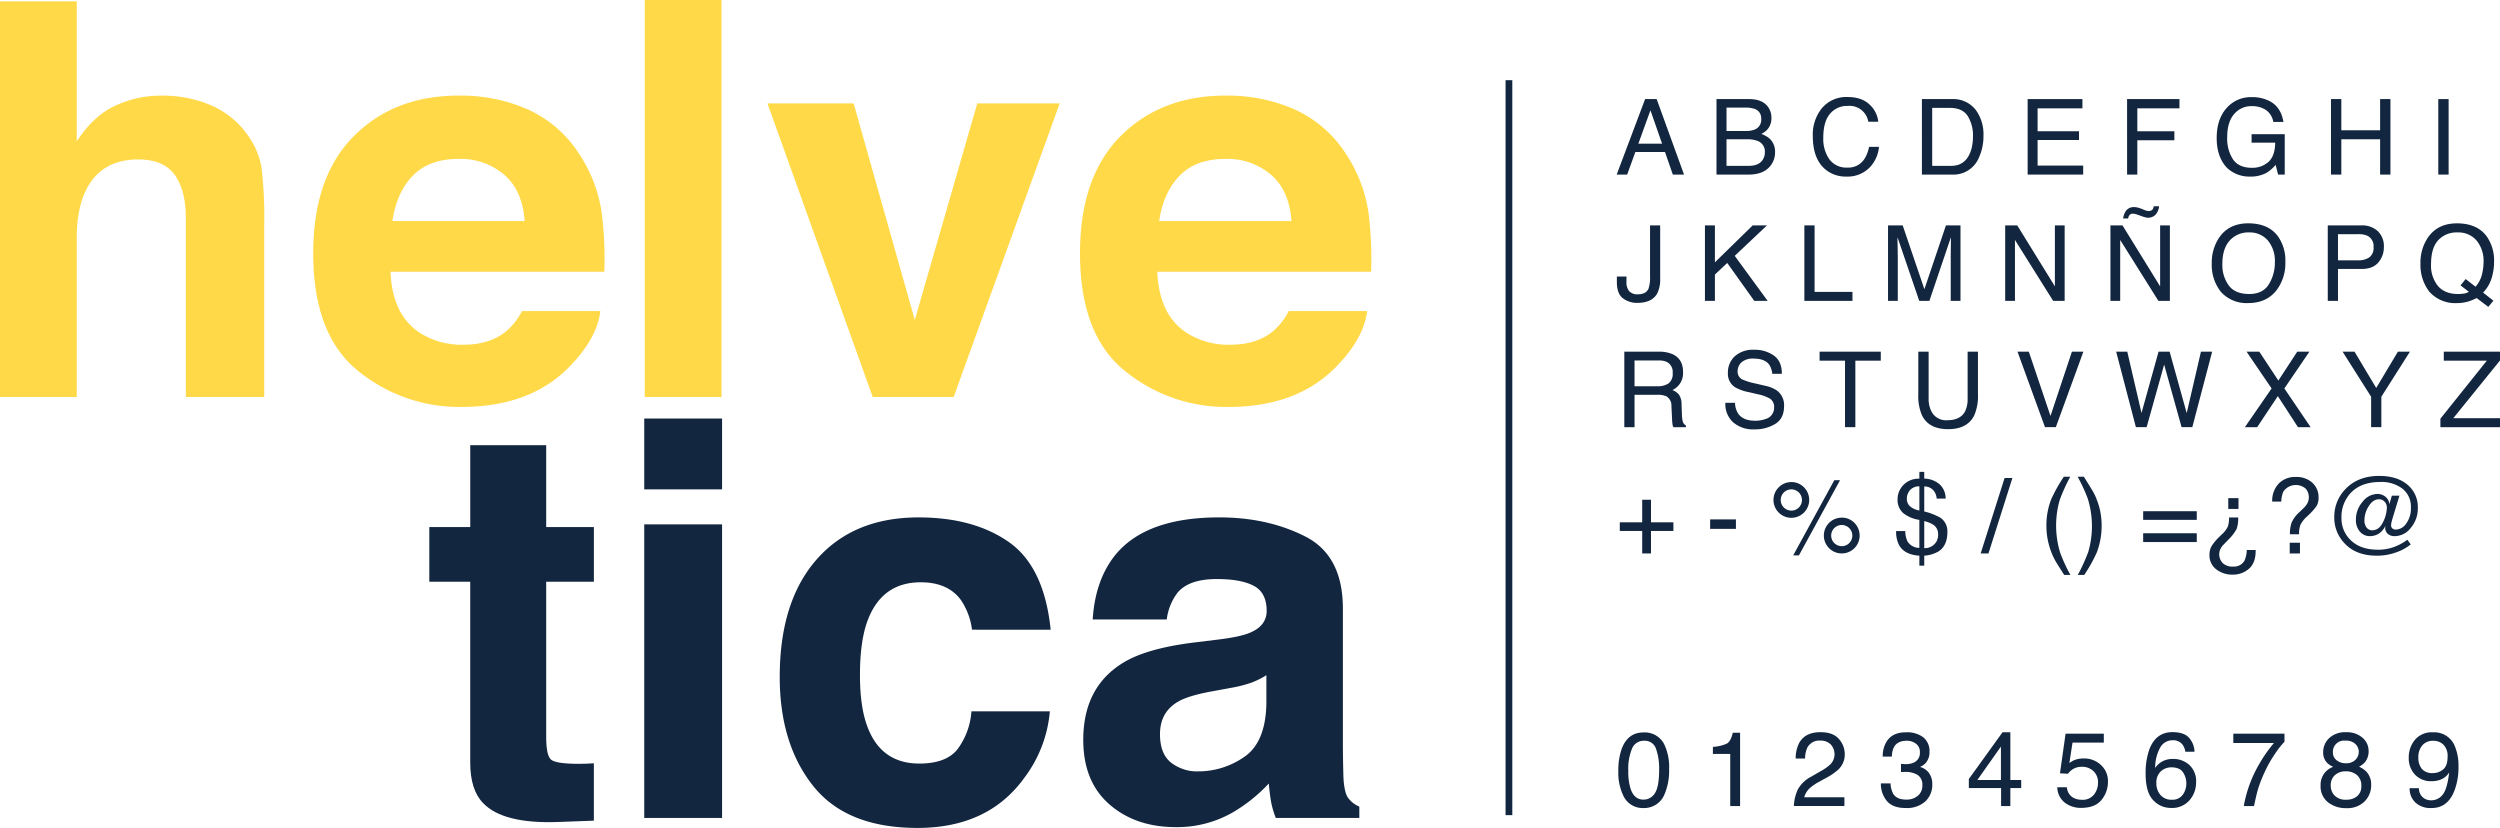 <svg xmlns="http://www.w3.org/2000/svg" width="820" height="271.563" viewBox="0 0 820 271.563">
  <g id="Grupo_1100937" data-name="Grupo 1100937" transform="translate(-390 -17946.797)">
    <g id="Grupo_1099574" data-name="Grupo 1099574" transform="translate(390 17946.797)">
      <path id="Trazado_873667" data-name="Trazado 873667" d="M2045.114,1151.728a28.31,28.31,0,0,1,11.92,9.461,25.18,25.18,0,0,1,4.833,11.1,137.12,137.12,0,0,1,.883,18.609v56.589h-25.708V1188.85q0-7.78-2.632-12.556-3.418-6.723-12.974-6.723-9.91,0-15.042,6.677t-5.129,19.058v52.182h-25.178V1117.715h25.178v45.94q5.455-8.4,12.624-11.708a35.563,35.563,0,0,1,15.085-3.311A40.775,40.775,0,0,1,2045.114,1151.728Z" transform="translate(-1976.087 -1117.275)" fill="#ffd947"/>
      <path id="Trazado_873668" data-name="Trazado 873668" d="M2082.147,1132.974a39.173,39.173,0,0,1,16.638,14.245,47.338,47.338,0,0,1,7.672,19.906,123.015,123.015,0,0,1,.829,19.112h-70.132q.587,14.49,10.071,20.317a25.566,25.566,0,0,0,13.88,3.622q8.609,0,13.984-4.416a21.153,21.153,0,0,0,5.18-6.627h25.706q-1.019,8.574-9.335,17.4-12.942,14.049-36.228,14.049a52.474,52.474,0,0,1-33.916-11.849q-14.7-11.844-14.694-38.552,0-25.018,13.264-38.371t34.434-13.35A54.817,54.817,0,0,1,2082.147,1132.974Zm-37.666,21.751q-5.337,5.5-6.708,14.9h43.376q-.686-10.024-6.708-15.215a22.052,22.052,0,0,0-14.93-5.189Q2049.816,1149.225,2044.481,1154.725Z" transform="translate(-1909.062 -1097.104)" fill="#ffd947"/>
      <path id="Trazado_873669" data-name="Trazado 873669" d="M2074.785,1247.775h-25.179V1117.562h25.179Z" transform="translate(-1838.121 -1117.562)" fill="#ffd947"/>
      <path id="Trazado_873670" data-name="Trazado 873670" d="M2132.413,1129.354h27.031l-34.773,96.292h-26.545l-34.531-96.292h28.268l20.053,71.026Z" transform="translate(-1811.867 -1095.433)" fill="#ffd947"/>
      <path id="Trazado_873671" data-name="Trazado 873671" d="M2169.579,1132.974a39.2,39.2,0,0,1,16.641,14.245,47.382,47.382,0,0,1,7.671,19.906,122.837,122.837,0,0,1,.829,19.112h-70.131q.586,14.49,10.071,20.317a25.558,25.558,0,0,0,13.879,3.622q8.6,0,13.98-4.416a21.076,21.076,0,0,0,5.18-6.627h25.708q-1.022,8.574-9.335,17.4-12.941,14.049-36.227,14.049a52.474,52.474,0,0,1-33.916-11.849q-14.7-11.844-14.7-38.552,0-25.018,13.267-38.371t34.43-13.35a54.8,54.8,0,0,1,22.653,4.514Zm-37.664,21.751q-5.342,5.5-6.708,14.9h43.376q-.685-10.024-6.707-15.215a22.06,22.06,0,0,0-14.932-5.189Q2137.247,1149.225,2131.915,1154.725Z" transform="translate(-1744.989 -1097.104)" fill="#ffd947"/>
      <path id="Trazado_873672" data-name="Trazado 873672" d="M2025.038,1213.117v-17.936h13.428v-26.856h24.911v26.856h15.64v17.936h-15.64V1264q0,5.921,1.5,7.376t9.185,1.458q1.152,0,2.431-.043c.854-.029,1.694-.075,2.519-.132v18.816l-11.928.443q-17.843.617-24.38-6.184-4.246-4.329-4.243-13.34v-59.275Z" transform="translate(-1884.225 -1022.3)" fill="#12263f"/>
      <path id="Trazado_873673" data-name="Trazado 873673" d="M2075.075,1188.519h-25.53v-23.234h25.53ZM2049.545,1200h25.53v96.292h-25.53Z" transform="translate(-1838.236 -1028.005)" fill="#12263f"/>
      <path id="Trazado_873674" data-name="Trazado 873674" d="M2128.068,1213.394a22.33,22.33,0,0,0-3.63-9.72q-4.255-5.826-13.2-5.829-12.756,0-17.447,12.634-2.477,6.693-2.476,17.8,0,10.576,2.476,17.006,4.519,12.013,17,12.016,8.859,0,12.575-4.769a23.716,23.716,0,0,0,4.515-12.37H2153.6a42.073,42.073,0,0,1-8.313,21.733q-11.849,16.522-35.106,16.52t-34.22-13.782Q2065,1250.847,2065,1228.9q0-24.772,12.113-38.555t33.426-13.782q18.127,0,29.669,8.126t13.661,28.712Z" transform="translate(-1809.248 -1006.853)" fill="#12263f"/>
      <path id="Trazado_873675" data-name="Trazado 873675" d="M2144.279,1216.575q7.029-.884,10.053-2.212,5.432-2.291,5.432-7.154,0-5.916-4.169-8.173t-12.222-2.252q-9.041,0-12.8,4.418a18.2,18.2,0,0,0-3.581,8.834H2102.7q.8-12.629,7.1-20.76,10.024-12.72,34.422-12.72,15.883,0,28.216,6.271t12.329,23.677v44.167q0,4.6.178,11.129.264,4.954,1.5,6.714a8.966,8.966,0,0,0,3.711,2.917v3.711h-27.386a27.749,27.749,0,0,1-1.59-5.477q-.444-2.563-.708-5.831a52.008,52.008,0,0,1-12.081,9.631,36.567,36.567,0,0,1-18.484,4.68q-13.153,0-21.725-7.465t-8.575-21.157q0-17.756,13.793-25.708,7.564-4.328,22.251-6.182Zm15.392,11.748a27.624,27.624,0,0,1-4.882,2.428,41.062,41.062,0,0,1-6.757,1.723l-5.733,1.059q-8.061,1.415-11.572,3.449-5.95,3.439-5.949,10.687,0,6.451,3.633,9.323a13.81,13.81,0,0,0,8.834,2.871,26.315,26.315,0,0,0,15.209-4.772q6.95-4.772,7.217-17.4Z" transform="translate(-1744.298 -1006.853)" fill="#12263f"/>
    </g>
    <g id="Grupo_1099575" data-name="Grupo 1099575" transform="translate(920.272 17978.609)">
      <path id="Trazado_873676" data-name="Trazado 873676" d="M2156.667,1128.861h3.786l8.986,24.762h-3.673l-2.582-7.416h-9.715l-2.687,7.416h-3.437Zm5.563,14.614-3.813-10.937-3.961,10.937Z" transform="translate(-2147.345 -1128.171)" fill="#12263f"/>
      <path id="Trazado_873677" data-name="Trazado 873677" d="M2158.726,1128.861h10.7q4.379,0,6.225,2.6a5.955,5.955,0,0,1,1.087,3.538,5.565,5.565,0,0,1-1.332,3.843,6.46,6.46,0,0,1-1.988,1.45,8.427,8.427,0,0,1,2.847,1.634,5.931,5.931,0,0,1,1.669,4.468,6.891,6.891,0,0,1-1.507,4.332q-2.262,2.9-7.175,2.9h-10.531Zm9.452,10.468a7.649,7.649,0,0,0,3.337-.59,3.394,3.394,0,0,0,1.873-3.337,3.211,3.211,0,0,0-1.99-3.271,9.075,9.075,0,0,0-3.34-.472h-6.046v7.669Zm1.13,11.429q3.115,0,4.442-1.786a4.465,4.465,0,0,0,.834-2.733,3.633,3.633,0,0,0-2.43-3.673,9.309,9.309,0,0,0-3.424-.524h-6.719v8.716Z" transform="translate(-2125.985 -1128.171)" fill="#12263f"/>
      <path id="Trazado_873678" data-name="Trazado 873678" d="M2188.332,1131.1a8.809,8.809,0,0,1,2.848,5.629h-3.27a6.226,6.226,0,0,0-6.752-5.189,7.265,7.265,0,0,0-5.8,2.571q-2.214,2.572-2.212,7.885a11.606,11.606,0,0,0,2,7.059,6.919,6.919,0,0,0,5.952,2.71,6.259,6.259,0,0,0,5.549-2.848,11.011,11.011,0,0,0,1.5-3.944h3.271a11.242,11.242,0,0,1-2.865,6.556,10.144,10.144,0,0,1-7.867,3.184,10.293,10.293,0,0,1-7.163-2.615q-3.813-3.456-3.813-10.675a13.755,13.755,0,0,1,2.864-8.989,10.4,10.4,0,0,1,8.547-3.812Q2185.764,1128.627,2188.332,1131.1Z" transform="translate(-2105.381 -1128.61)" fill="#12263f"/>
      <path id="Trazado_873679" data-name="Trazado 873679" d="M2182.146,1128.861h9.9a9.283,9.283,0,0,1,7.818,3.624,13.5,13.5,0,0,1,2.477,8.377,16.875,16.875,0,0,1-1.465,7.131,9.024,9.024,0,0,1-8.866,5.629h-9.86Zm9.236,21.9a8.883,8.883,0,0,0,2.738-.354,6.053,6.053,0,0,0,3.127-2.529,10.508,10.508,0,0,0,1.4-3.843,15.1,15.1,0,0,0,.247-2.6,12.285,12.285,0,0,0-1.79-7.145q-1.786-2.546-5.759-2.546h-5.819v19.014Z" transform="translate(-2082.036 -1128.171)" fill="#12263f"/>
      <path id="Trazado_873680" data-name="Trazado 873680" d="M2194.2,1128.861h17.967v3.035h-14.7v7.516h13.583v2.865h-13.583v8.393h14.95v2.951H2194.2Z" transform="translate(-2059.407 -1128.171)" fill="#12263f"/>
      <path id="Trazado_873681" data-name="Trazado 873681" d="M2205.542,1128.861h17.176v3.035H2208.9v7.516h12.153v2.951H2208.9v11.258h-3.355Z" transform="translate(-2038.13 -1128.171)" fill="#12263f"/>
      <path id="Trazado_873682" data-name="Trazado 873682" d="M2233.2,1129.985q3.638,1.941,4.454,6.794h-3.32a6.042,6.042,0,0,0-2.462-3.953,8.311,8.311,0,0,0-4.7-1.24,7.3,7.3,0,0,0-5.67,2.581q-2.3,2.576-2.3,7.683a12.462,12.462,0,0,0,1.9,7.188q1.9,2.775,6.2,2.773a7.821,7.821,0,0,0,5.443-1.944q2.151-1.95,2.206-6.3H2227.2v-2.781h10.874v13.25H2235.9l-.811-3.187a12.6,12.6,0,0,1-2.966,2.6,10.982,10.982,0,0,1-5.523,1.246,10.662,10.662,0,0,1-7.445-2.848q-3.4-3.573-3.4-9.809t3.323-9.9a10.49,10.49,0,0,1,8.172-3.5A12.391,12.391,0,0,1,2233.2,1129.985Z" transform="translate(-2018.953 -1128.587)" fill="#12263f"/>
      <path id="Trazado_873683" data-name="Trazado 873683" d="M2228.792,1128.861h3.388v10.232h12.726v-10.232h3.385v24.762h-3.385v-11.581H2232.18v11.581h-3.388Z" transform="translate(-1994.499 -1128.171)" fill="#12263f"/>
      <path id="Trazado_873684" data-name="Trazado 873684" d="M2241.026,1128.861h3.389v24.762h-3.389Z" transform="translate(-1971.541 -1128.171)" fill="#12263f"/>
      <path id="Trazado_873685" data-name="Trazado 873685" d="M2161.575,1160.639a10.466,10.466,0,0,1-.929,4.87q-1.72,3.167-6.546,3.17a7.6,7.6,0,0,1-4.758-1.511q-1.978-1.506-1.977-5.367v-1.77h3.153v1.77a4.467,4.467,0,0,0,.9,3.044,3.58,3.58,0,0,0,2.814,1.018q2.683,0,3.516-1.838a11.964,11.964,0,0,0,.5-4.263v-16.5h3.323Z" transform="translate(-2147.307 -1101.146)" fill="#12263f"/>
      <path id="Trazado_873686" data-name="Trazado 873686" d="M2157.407,1143.262h3.271v12.119l12.39-12.119h4.685l-10.577,9.99,10.8,14.768h-4.392l-8.868-12.441-4.037,3.812v8.63h-3.271Z" transform="translate(-2128.461 -1101.146)" fill="#12263f"/>
      <path id="Trazado_873687" data-name="Trazado 873687" d="M2168.745,1143.262h3.354v21.811h12.421v2.948h-15.775Z" transform="translate(-2107.184 -1101.146)" fill="#12263f"/>
      <path id="Trazado_873688" data-name="Trazado 873688" d="M2178.284,1143.262h4.808l7.119,20.933,7.068-20.933h4.772v24.759h-3.2v-14.613q0-.759.031-2.511t.035-3.76l-7.068,20.884h-3.325l-7.137-20.884v.76q0,.91.051,2.773c.035,1.243.049,2.155.049,2.738v14.613h-3.2Z" transform="translate(-2089.282 -1101.146)" fill="#12263f"/>
      <path id="Trazado_873689" data-name="Trazado 873689" d="M2191.644,1143.262h3.953l12.346,20v-20h3.2v24.759h-3.769l-12.53-19.981v19.981h-3.2Z" transform="translate(-2064.211 -1101.146)" fill="#12263f"/>
      <path id="Trazado_873690" data-name="Trazado 873690" d="M2203.644,1147.353h3.953l12.345,20v-20h3.2v24.759h-3.769l-12.53-19.981v19.981h-3.2Zm10.887-5.158a8.044,8.044,0,0,0,.86.319,2.708,2.708,0,0,0,.791.118,1.512,1.512,0,0,0,1.348-.59,2.249,2.249,0,0,0,.3-.961h1.769a4.647,4.647,0,0,1-1.355,2.949,3.424,3.424,0,0,1-2.2.811,4.374,4.374,0,0,1-.945-.135,7.805,7.805,0,0,1-1.011-.305l-.892-.319c-.53-.19-.957-.334-1.288-.429a3.441,3.441,0,0,0-.97-.144,1.3,1.3,0,0,0-.97.388,2.152,2.152,0,0,0-.514,1.179H2207.8a6.2,6.2,0,0,1,.725-2.174,3.133,3.133,0,0,1,2.848-1.551,5.471,5.471,0,0,1,1.271.166,12.8,12.8,0,0,1,1.885.683Z" transform="translate(-2041.692 -1105.237)" fill="#12263f"/>
      <path id="Trazado_873691" data-name="Trazado 873691" d="M2236.873,1147.241a13.649,13.649,0,0,1,2.462,8.411,14.709,14.709,0,0,1-2.815,9.219q-3.3,4.315-9.422,4.315a11.266,11.266,0,0,1-8.984-3.774,14.264,14.264,0,0,1-2.917-9.2,14.643,14.643,0,0,1,2.493-8.6q3.207-4.582,9.473-4.585Q2233.724,1143.027,2236.873,1147.241Zm-2.957,15.784a13.548,13.548,0,0,0,1.982-7.312,10.444,10.444,0,0,0-2.284-7.036,7.8,7.8,0,0,0-6.246-2.666,8.127,8.127,0,0,0-6.27,2.641q-2.425,2.64-2.428,7.784a11.38,11.38,0,0,0,2.081,6.944q2.082,2.826,6.752,2.825,4.432,0,6.414-3.18Z" transform="translate(-2020.01 -1101.587)" fill="#12263f"/>
      <path id="Trazado_873692" data-name="Trazado 873692" d="M2228.423,1143.262H2239.5a7.529,7.529,0,0,1,5.307,1.861,6.767,6.767,0,0,1,2.02,5.235,7.607,7.607,0,0,1-1.8,5.046q-1.8,2.149-5.518,2.149h-7.729v10.468h-3.353Zm13.007,3.4a7.2,7.2,0,0,0-3.026-.52h-6.628v8.578h6.628a6.294,6.294,0,0,0,3.639-.961,3.826,3.826,0,0,0,1.4-3.389,3.733,3.733,0,0,0-2.012-3.7Z" transform="translate(-1995.191 -1101.146)" fill="#12263f"/>
      <path id="Trazado_873693" data-name="Trazado 873693" d="M2262.927,1168.4l-1.68,2.034-3.834-2.911a14.262,14.262,0,0,1-2.992,1.214,12.913,12.913,0,0,1-3.513.455,11.317,11.317,0,0,1-9.032-3.774,14.455,14.455,0,0,1-2.883-9.2,14.635,14.635,0,0,1,2.5-8.6q3.2-4.582,9.472-4.585,6.558,0,9.709,4.214a13.635,13.635,0,0,1,2.462,8.409,17.783,17.783,0,0,1-.59,4.6,11.9,11.9,0,0,1-3.011,5.494Zm-9.64-2.339a4.132,4.132,0,0,0,1.587-.57l-2.735-2.117,1.686-2.077,3.23,2.523a9.4,9.4,0,0,0,2.089-3.932,17.089,17.089,0,0,0,.546-4.168,10.448,10.448,0,0,0-2.281-7.039,7.793,7.793,0,0,0-6.245-2.666,8.189,8.189,0,0,0-6.355,2.557q-2.344,2.554-2.344,7.868a10.62,10.62,0,0,0,2.251,7.119q2.258,2.649,6.611,2.65a12.3,12.3,0,0,0,1.96-.152Z" transform="translate(-1975.355 -1101.587)" fill="#12263f"/>
      <path id="Trazado_873694" data-name="Trazado 873694" d="M2148.214,1157.661h11.254a11.063,11.063,0,0,1,4.585.826q3.426,1.583,3.425,5.848a6.084,6.084,0,0,1-3.489,5.917,5.068,5.068,0,0,1,2.184,1.551,5.574,5.574,0,0,1,.818,3.118l.117,3.32a10.289,10.289,0,0,0,.235,2.108,2.086,2.086,0,0,0,1.079,1.516v.559h-4.111a3.053,3.053,0,0,1-.27-.829,15.713,15.713,0,0,1-.17-1.953l-.2-4.131a3.491,3.491,0,0,0-1.75-3.253,7.092,7.092,0,0,0-2.932-.454h-7.419v10.62h-3.354ZM2159.107,1169a6.188,6.188,0,0,0,3.63-.943,3.893,3.893,0,0,0,1.338-3.4,3.678,3.678,0,0,0-1.871-3.607,5.978,5.978,0,0,0-2.672-.506h-7.965V1169Z" transform="translate(-2145.712 -1074.124)" fill="#12263f"/>
      <path id="Trazado_873695" data-name="Trazado 873695" d="M2162.893,1174.839a6.974,6.974,0,0,0,.958,3.423q1.6,2.459,5.667,2.46a9.688,9.688,0,0,0,3.311-.538,3.8,3.8,0,0,0,2.892-3.743,3.267,3.267,0,0,0-1.227-2.882,12.145,12.145,0,0,0-3.882-1.467l-3.251-.76a14.349,14.349,0,0,1-4.508-1.633,5.227,5.227,0,0,1-2.287-4.635,7.239,7.239,0,0,1,2.25-5.48,8.853,8.853,0,0,1,6.363-2.14,10.838,10.838,0,0,1,6.438,1.881q2.65,1.877,2.648,6.009h-3.152a6.427,6.427,0,0,0-1.033-3.052q-1.472-1.938-5-1.939a5.615,5.615,0,0,0-4.088,1.248,3.987,3.987,0,0,0-1.242,2.9,2.843,2.843,0,0,0,1.469,2.66,20.973,20.973,0,0,0,4.358,1.349l3.367.791a10.189,10.189,0,0,1,3.757,1.568,5.948,5.948,0,0,1,2.286,5.04q0,4.112-2.919,5.883a12.812,12.812,0,0,1-6.777,1.772,9.993,9.993,0,0,1-7.057-2.362,8.074,8.074,0,0,1-2.5-6.354Z" transform="translate(-2124.085 -1074.532)" fill="#12263f"/>
      <path id="Trazado_873696" data-name="Trazado 873696" d="M2190.555,1157.661v2.951h-8.342v21.811h-3.389v-21.811h-8.344v-2.951Z" transform="translate(-2103.93 -1074.124)" fill="#12263f"/>
      <path id="Trazado_873697" data-name="Trazado 873697" d="M2185.124,1157.661v15.3a8.928,8.928,0,0,0,1.021,4.485,5.362,5.362,0,0,0,5.094,2.7q4.3,0,5.845-2.917a9.214,9.214,0,0,0,.832-4.266v-15.3h3.389v13.906a15.992,15.992,0,0,1-1.238,7.027q-2.261,4.488-8.555,4.485t-8.541-4.485a15.982,15.982,0,0,1-1.237-7.027v-13.906Z" transform="translate(-2082.806 -1074.124)" fill="#12263f"/>
      <path id="Trazado_873698" data-name="Trazado 873698" d="M2196.755,1157.661l7.114,21.086,7.027-21.086h3.76l-9.035,24.762h-3.556l-9.018-24.762Z" transform="translate(-2061.578 -1074.124)" fill="#12263f"/>
      <path id="Trazado_873699" data-name="Trazado 873699" d="M2207.939,1157.661l4.669,20.116,5.594-20.116h3.628l5.606,20.153,4.669-20.153h3.676l-6.507,24.762h-3.521l-5.713-20.531-5.75,20.531h-3.521l-6.472-24.762Z" transform="translate(-2040.467 -1074.124)" fill="#12263f"/>
      <path id="Trazado_873700" data-name="Trazado 873700" d="M2223,1182.423h-4.03l8.762-12.7-8.213-12.059h4.179l6.248,9.473,6.2-9.473h3.982l-8.211,12.059,8.613,12.7h-4.151l-6.6-10.184Z" transform="translate(-2012.921 -1074.124)" fill="#12263f"/>
      <path id="Trazado_873701" data-name="Trazado 873701" d="M2230.114,1157.661h3.912l7.118,11.9,7.119-11.9h3.943l-9.377,14.783v9.979h-3.354v-9.979Z" transform="translate(-1992.019 -1074.124)" fill="#12263f"/>
      <path id="Trazado_873702" data-name="Trazado 873702" d="M2241.267,1179.641l15.226-19.029h-14.115v-2.951h18.438v2.882l-15.315,18.928h15.315v2.952h-19.549Z" transform="translate(-1971.088 -1074.124)" fill="#12263f"/>
      <path id="Trazado_873703" data-name="Trazado 873703" d="M2147.7,1184.778v-2.833h7.35v-7.4h2.881v7.4h7.351v2.833h-7.351v7.381h-2.881v-7.381Z" transform="translate(-2146.681 -1042.438)" fill="#12263f"/>
      <path id="Trazado_873704" data-name="Trazado 873704" d="M2158,1176.784h8.46v3.119H2158Z" transform="translate(-2127.349 -1038.238)" fill="#12263f"/>
      <path id="Trazado_873705" data-name="Trazado 873705" d="M2175.246,1174.666a5.858,5.858,0,1,1-4.162-1.729,5.669,5.669,0,0,1,4.162,1.729Zm-1.694,6.607a3.482,3.482,0,1,0-2.468,1.019,3.343,3.343,0,0,0,2.468-1.018Zm11.638-8.961h1.882l-13.5,24.679h-1.882Zm6.59,14.012a5.87,5.87,0,1,1-4.145-1.723,5.65,5.65,0,0,1,4.145,1.724Zm-1.693,6.608a3.469,3.469,0,1,0-2.452,1.024,3.341,3.341,0,0,0,2.452-1.023Z" transform="translate(-2113.803 -1046.628)" fill="#12263f"/>
      <path id="Trazado_873706" data-name="Trazado 873706" d="M2181.56,1175.7a6.874,6.874,0,0,1,5.267-2.089v-2.244h1.6v2.209a7.958,7.958,0,0,1,5.149,1.973,6.391,6.391,0,0,1,1.877,4.6h-2.947a5,5,0,0,0-.691-2.209,3.884,3.884,0,0,0-3.388-1.787v8.21a19.892,19.892,0,0,1,5.309,2.057,5.339,5.339,0,0,1,2.276,4.686q0,4.484-2.917,6.369a10.856,10.856,0,0,1-4.668,1.384v3.271h-1.6v-3.271q-4.9-.319-6.656-3.472a9.37,9.37,0,0,1-.961-4.6h2.983a8.2,8.2,0,0,0,.73,3.371,4.514,4.514,0,0,0,3.9,2.14v-9.185a10.83,10.83,0,0,1-5.4-2.31,5.811,5.811,0,0,1-1.744-4.483A6.686,6.686,0,0,1,2181.56,1175.7Zm2.267,7.027a6.486,6.486,0,0,0,3,1.318v-7.922a3.888,3.888,0,0,0-3.166,1.346,4.354,4.354,0,0,0-.944,2.647,3.242,3.242,0,0,0,1.11,2.607Zm8.581,11.547a4.67,4.67,0,0,0,.572-2.342,3.676,3.676,0,0,0-1.55-3.2,9.885,9.885,0,0,0-3-1.211v8.866a4.411,4.411,0,0,0,3.978-2.116Z" transform="translate(-2087.545 -1048.409)" fill="#12263f"/>
      <path id="Trazado_873707" data-name="Trazado 873707" d="M2196.7,1172.062h2.563l-7.856,24.759h-2.561Z" transform="translate(-2069.462 -1047.1)" fill="#12263f"/>
      <path id="Trazado_873708" data-name="Trazado 873708" d="M2204.164,1171.921a58.718,58.718,0,0,0-3.44,7.569,30.408,30.408,0,0,0,.171,17.461,53.66,53.66,0,0,0,3.32,7.18h-2.039q-2.461-3.841-3.05-4.905a22.634,22.634,0,0,1-1.283-2.882,23.805,23.805,0,0,1-1.315-5.324,22.468,22.468,0,0,1-.184-2.8,23.579,23.579,0,0,1,1.568-8.883,51.072,51.072,0,0,1,4.145-7.416Z" transform="translate(-2055.393 -1047.364)" fill="#12263f"/>
      <path id="Trazado_873709" data-name="Trazado 873709" d="M2199.957,1204.131a59.7,59.7,0,0,0,3.454-7.618,30.481,30.481,0,0,0-.184-17.412,54.387,54.387,0,0,0-3.323-7.18h2.04q2.6,4.146,3.144,5.115a19.788,19.788,0,0,1,1.189,2.673,21.486,21.486,0,0,1,1.152,4.162,24.74,24.74,0,0,1-1.237,12.862,48.81,48.81,0,0,1-4.13,7.4Z" transform="translate(-2048.708 -1047.364)" fill="#12263f"/>
      <path id="Trazado_873710" data-name="Trazado 873710" d="M2224.955,1175.853v2.831h-17.579v-2.831Zm0,7.229v2.883h-17.579v-2.883Z" transform="translate(-2034.688 -1039.985)" fill="#12263f"/>
      <path id="Trazado_873711" data-name="Trazado 873711" d="M2219.043,1186.19a7.9,7.9,0,0,0,1.936-2.56,8.931,8.931,0,0,0,.377-2.943h3a10.441,10.441,0,0,1-.506,3.768,14.779,14.779,0,0,1-2.853,3.653l-1.337,1.4a5.46,5.46,0,0,0-1.209,1.7,4.163,4.163,0,0,0,.795,4.413,4.524,4.524,0,0,0,3.452,1.179,3.927,3.927,0,0,0,3.685-1.87,8.782,8.782,0,0,0,.789-3.558h2.916q.07,4.164-2.171,6.118a7.909,7.909,0,0,1-5.389,1.956,8.445,8.445,0,0,1-5.37-1.738,5.745,5.745,0,0,1-2.22-4.8,5.485,5.485,0,0,1,.8-2.986,17.187,17.187,0,0,1,2.5-2.946Zm2.06-11.826h3.354v3.524H2221.1Z" transform="translate(-2020.503 -1042.779)" fill="#12263f"/>
      <path id="Trazado_873712" data-name="Trazado 873712" d="M2224.172,1174.168a7.452,7.452,0,0,1,5.716-2.218,7.553,7.553,0,0,1,5.382,1.9,6.35,6.35,0,0,1,2.023,4.847,5.18,5.18,0,0,1-.734,2.9,22.2,22.2,0,0,1-3.006,3.268,9.626,9.626,0,0,0-2.149,2.655,7.991,7.991,0,0,0-.5,3.214h-3a10.894,10.894,0,0,1,.575-3.886,10.263,10.263,0,0,1,2.548-3.38l1.375-1.332a5.766,5.766,0,0,0,1-1.2,4.149,4.149,0,0,0,.7-2.275,4.362,4.362,0,0,0-1.007-2.865,4.969,4.969,0,0,0-7.307.877,7.9,7.9,0,0,0-.7,3.354h-3a8.2,8.2,0,0,1,2.084-5.859Zm3.664,19.357h3.354v3.507h-3.354Z" transform="translate(-2007.078 -1047.31)" fill="#12263f"/>
      <path id="Trazado_873713" data-name="Trazado 873713" d="M2232.219,1193.588a12.071,12.071,0,0,1-3.052-8.141,12.96,12.96,0,0,1,3.708-9.34q4.112-4.28,11.041-4.28,6,0,9.438,3.035a9.488,9.488,0,0,1,3.219,7.433,9.841,9.841,0,0,1-2.3,6.565,6.682,6.682,0,0,1-5.152,2.721,3.33,3.33,0,0,1-2.46-.8,2.639,2.639,0,0,1-.79-1.93,2.581,2.581,0,0,1,.032-.388c.022-.135.051-.273.085-.42a5.885,5.885,0,0,1-2.261,2.738,5.471,5.471,0,0,1-2.813.8,4.221,4.221,0,0,1-3.363-1.5,5.714,5.714,0,0,1-1.288-3.86,8.826,8.826,0,0,1,2.2-5.918,6.271,6.271,0,0,1,4.729-2.56,4.125,4.125,0,0,1,2.84.992,3.314,3.314,0,0,1,1.187,2.4l.844-2.834h2.478l-2.244,7.384c-.167.572-.289,1.033-.371,1.381a4.3,4.3,0,0,0-.118.926,1.282,1.282,0,0,0,.467,1.1,1.709,1.709,0,0,0,1.052.345,4.326,4.326,0,0,0,3.447-2,8.419,8.419,0,0,0,1.525-5.241,7.5,7.5,0,0,0-2.729-6.144,11.251,11.251,0,0,0-7.35-2.232q-6.4,0-9.792,3.739a11.447,11.447,0,0,0-2.9,8.009,9.8,9.8,0,0,0,2.764,7.076q3.236,3.392,9.22,3.389a15,15,0,0,0,5.209-.883,17.252,17.252,0,0,0,4.415-2.388l1.113,1.519a15.323,15.323,0,0,1-4.533,2.529,18.112,18.112,0,0,1-6.642,1.18Q2236.026,1197.987,2232.219,1193.588Zm13.5-13.258a2.38,2.38,0,0,0-1.927-.834q-1.916,0-3.325,2.267a8.533,8.533,0,0,0-1.407,4.511,3.849,3.849,0,0,0,.725,2.52,2.265,2.265,0,0,0,1.819.866q2.273,0,3.543-2.652a11.257,11.257,0,0,0,1.272-4.8,2.853,2.853,0,0,0-.7-1.878Z" transform="translate(-1993.796 -1047.54)" fill="#12263f"/>
      <path id="Trazado_873714" data-name="Trazado 873714" d="M2162.57,1204.938a17.269,17.269,0,0,1,1.617,8.175,19.672,19.672,0,0,1-1.468,8.141,7.175,7.175,0,0,1-6.944,4.617,6.958,6.958,0,0,1-6.473-3.774,17.3,17.3,0,0,1-1.769-8.463,20.925,20.925,0,0,1,1.062-7.062q1.989-5.493,7.2-5.494A7.135,7.135,0,0,1,2162.57,1204.938Zm-3.055,16.08q1.4-2.093,1.4-7.787a19.174,19.174,0,0,0-1.016-6.769,3.85,3.85,0,0,0-3.931-2.655,4.11,4.11,0,0,0-3.925,2.52,17.322,17.322,0,0,0-1.242,7.425,18.282,18.282,0,0,0,.792,5.935q1.221,3.421,4.156,3.42a4.323,4.323,0,0,0,3.766-2.088Z" transform="translate(-2146.989 -992.648)" fill="#12263f"/>
      <path id="Trazado_873715" data-name="Trazado 873715" d="M2158.315,1208.057v-2.324a12.351,12.351,0,0,0,4.586-1.07q1.3-.751,1.939-3.55h2.394v24.037H2164v-17.093Z" transform="translate(-2126.756 -992.582)" fill="#12263f"/>
      <path id="Trazado_873716" data-name="Trazado 873716" d="M2168.84,1219.842a10.446,10.446,0,0,1,4.375-4.2l3.236-1.87a15.2,15.2,0,0,0,3.05-2.16,4.724,4.724,0,0,0,.117-6.562,4.6,4.6,0,0,0-3.372-1.24,4.406,4.406,0,0,0-4.314,2.365,8.56,8.56,0,0,0-.708,3.518h-3.083a10.837,10.837,0,0,1,1.162-5.141q1.972-3.508,6.961-3.507,4.147,0,6.062,2.241a7.508,7.508,0,0,1,1.913,4.991,6.789,6.789,0,0,1-2.04,4.954,20.026,20.026,0,0,1-4.232,2.9l-2.31,1.28a14.852,14.852,0,0,0-2.594,1.737,6.3,6.3,0,0,0-2.123,3.254h13.181v2.865h-16.57A14.046,14.046,0,0,1,2168.84,1219.842Z" transform="translate(-2109.427 -992.702)" fill="#12263f"/>
      <path id="Trazado_873717" data-name="Trazado 873717" d="M2179.4,1223.544a8.713,8.713,0,0,1-1.931-5.722h3.167a7.858,7.858,0,0,0,.877,3.4q1.178,1.908,4.263,1.9a5.588,5.588,0,0,0,3.843-1.28,4.208,4.208,0,0,0,1.45-3.3,3.846,3.846,0,0,0-1.525-3.489,7.706,7.706,0,0,0-4.24-1c-.2,0-.405,0-.616.009s-.417.015-.63.026v-2.681q.471.053.79.069c.213.009.444.015.691.015a6.333,6.333,0,0,0,2.8-.538,3.431,3.431,0,0,0,1.922-3.371,3.292,3.292,0,0,0-1.281-2.782,4.8,4.8,0,0,0-2.983-.978q-3.037,0-4.2,2.022a6.956,6.956,0,0,0-.725,3.17h-3a9.116,9.116,0,0,1,1.079-4.586q1.852-3.37,6.521-3.371a8.846,8.846,0,0,1,5.717,1.645,5.781,5.781,0,0,1,2.021,4.761,5.314,5.314,0,0,1-1.2,3.608,5.07,5.07,0,0,1-1.922,1.349,5.233,5.233,0,0,1,2.974,2.013,6.088,6.088,0,0,1,1.07,3.648,7.435,7.435,0,0,1-2.276,5.63,8.967,8.967,0,0,1-6.454,2.174Q2181.331,1225.894,2179.4,1223.544Z" transform="translate(-2090.81 -992.671)" fill="#12263f"/>
      <path id="Trazado_873718" data-name="Trazado 873718" d="M2198.081,1225.259v-5.9H2187.5v-2.966l11.057-15.338h2.561v15.657h3.559v2.647h-3.559v5.9Zm-.052-8.546V1205.75l-7.735,10.963Z" transform="translate(-2071.997 -992.691)" fill="#12263f"/>
      <path id="Trazado_873719" data-name="Trazado 873719" d="M2200.738,1218.8a4.2,4.2,0,0,0,2.411,3.59,5.817,5.817,0,0,0,2.494.506,4.672,4.672,0,0,0,3.992-1.72,6.17,6.17,0,0,0,1.3-3.808,4.971,4.971,0,0,0-1.544-3.91,5.341,5.341,0,0,0-3.7-1.384,5.6,5.6,0,0,0-2.688.607,5.748,5.748,0,0,0-1.912,1.685l-2.63-.152,1.836-12.993h12.542v2.932h-10.266l-1.027,6.707a7.649,7.649,0,0,1,1.6-.96,8.108,8.108,0,0,1,3.118-.556,7.985,7.985,0,0,1,5.629,2.14,7.079,7.079,0,0,1,2.306,5.428,9.307,9.307,0,0,1-2.114,6.032q-2.115,2.615-6.751,2.615a8.61,8.61,0,0,1-5.216-1.66,6.579,6.579,0,0,1-2.537-5.1Z" transform="translate(-2053.062 -992.383)" fill="#12263f"/>
      <path id="Trazado_873720" data-name="Trazado 873720" d="M2222.095,1203.14a7.092,7.092,0,0,1,1.59,4.323h-3a5.583,5.583,0,0,0-.86-2.241,3.833,3.833,0,0,0-3.323-1.516,4.6,4.6,0,0,0-4.044,2.35,13.526,13.526,0,0,0-1.668,6.734,6.6,6.6,0,0,1,2.628-2.293,7.6,7.6,0,0,1,3.236-.673,7.859,7.859,0,0,1,5.293,1.939,7.2,7.2,0,0,1,2.259,5.779,8.774,8.774,0,0,1-2.141,5.825,7.537,7.537,0,0,1-6.1,2.537,7.823,7.823,0,0,1-5.848-2.572q-2.465-2.571-2.463-8.655a23.255,23.255,0,0,1,1.1-7.635q2.106-6,7.7-6Q2220.5,1201.043,2222.095,1203.14Zm-2.275,18.457a6.231,6.231,0,0,0,1.188-3.8,6.493,6.493,0,0,0-1.061-3.529q-1.061-1.679-3.86-1.678a5.025,5.025,0,0,0-3.429,1.3,4.93,4.93,0,0,0-1.475,3.909,5.7,5.7,0,0,0,1.34,3.852,4.642,4.642,0,0,0,3.717,1.559,4.162,4.162,0,0,0,3.579-1.61Z" transform="translate(-2034.161 -992.713)" fill="#12263f"/>
      <path id="Trazado_873721" data-name="Trazado 873721" d="M2234.441,1201.219v2.647a27.879,27.879,0,0,0-3.092,3.926,39.651,39.651,0,0,0-3.413,6.036,41.323,41.323,0,0,0-2.226,5.747q-.487,1.666-1.262,5.376h-3.354a41.258,41.258,0,0,1,5.054-13.753,43.793,43.793,0,0,1,4.856-6.929h-13.35v-3.049Z" transform="translate(-2015.402 -992.383)" fill="#12263f"/>
      <path id="Trazado_873722" data-name="Trazado 873722" d="M2229.782,1211.134a4.785,4.785,0,0,1-1.332-3.506,6.305,6.305,0,0,1,1.954-4.634,7.521,7.521,0,0,1,5.541-1.939,7.689,7.689,0,0,1,5.436,1.827,5.659,5.659,0,0,1,1.971,4.275,5.6,5.6,0,0,1-1.144,3.656,6.856,6.856,0,0,1-1.989,1.55,7.743,7.743,0,0,1,2.368,1.585,6.092,6.092,0,0,1,1.608,4.384,7.474,7.474,0,0,1-2.141,5.4,8.014,8.014,0,0,1-6.052,2.218,9.357,9.357,0,0,1-5.957-1.913,6.643,6.643,0,0,1-2.437-5.555,6.168,6.168,0,0,1,4.148-6.084A6.046,6.046,0,0,1,2229.782,1211.134Zm9.787,10.914a4.14,4.14,0,0,0,1.389-3.4,4.4,4.4,0,0,0-1.433-3.555,5.477,5.477,0,0,0-3.672-1.214,5.105,5.105,0,0,0-3.551,1.236,4.391,4.391,0,0,0-1.372,3.432,4.676,4.676,0,0,0,1.254,3.262,5.019,5.019,0,0,0,3.886,1.372,5.361,5.361,0,0,0,3.5-1.132Zm-.564-11.938a3.649,3.649,0,0,0,1.127-2.678,3.545,3.545,0,0,0-1.076-2.482,4.325,4.325,0,0,0-3.282-1.131,3.652,3.652,0,0,0-4.137,3.783,3.168,3.168,0,0,0,1.26,2.669,4.768,4.768,0,0,0,2.977.964,4.232,4.232,0,0,0,3.132-1.124Z" transform="translate(-1996.721 -992.691)" fill="#12263f"/>
      <path id="Trazado_873723" data-name="Trazado 873723" d="M2241.011,1219.39a3.836,3.836,0,0,0,1.939,3.472,4.3,4.3,0,0,0,2.092.5,4.694,4.694,0,0,0,3.707-1.812q1.533-1.807,2.175-7.355a5.626,5.626,0,0,1-2.506,2.249,7.963,7.963,0,0,1-3.21.65,7.2,7.2,0,0,1-5.52-2.172,7.874,7.874,0,0,1-2.031-5.593,8.949,8.949,0,0,1,2.006-5.773,7.142,7.142,0,0,1,5.916-2.494,7.271,7.271,0,0,1,7.281,4.752,16.7,16.7,0,0,1,1.114,6.533,21.473,21.473,0,0,1-1.332,7.85q-2.209,5.7-7.482,5.693a7.246,7.246,0,0,1-5.376-1.853,6.34,6.34,0,0,1-1.838-4.651Zm7.9-6.141q1.493-1.191,1.492-4.151a5.308,5.308,0,0,0-1.339-3.964,4.7,4.7,0,0,0-3.413-1.3,4.461,4.461,0,0,0-3.532,1.49,5.824,5.824,0,0,0-1.307,3.981,5.706,5.706,0,0,0,1.145,3.742,4.48,4.48,0,0,0,3.659,1.39,5.181,5.181,0,0,0,3.292-1.189Z" transform="translate(-1977.863 -992.671)" fill="#12263f"/>
    </g>
    <path id="Trazado_875608" data-name="Trazado 875608" d="M0,0H2.212V241.066H0Z" transform="translate(883.823 17973.098)" fill="#12263f"/>
  </g>
</svg>
